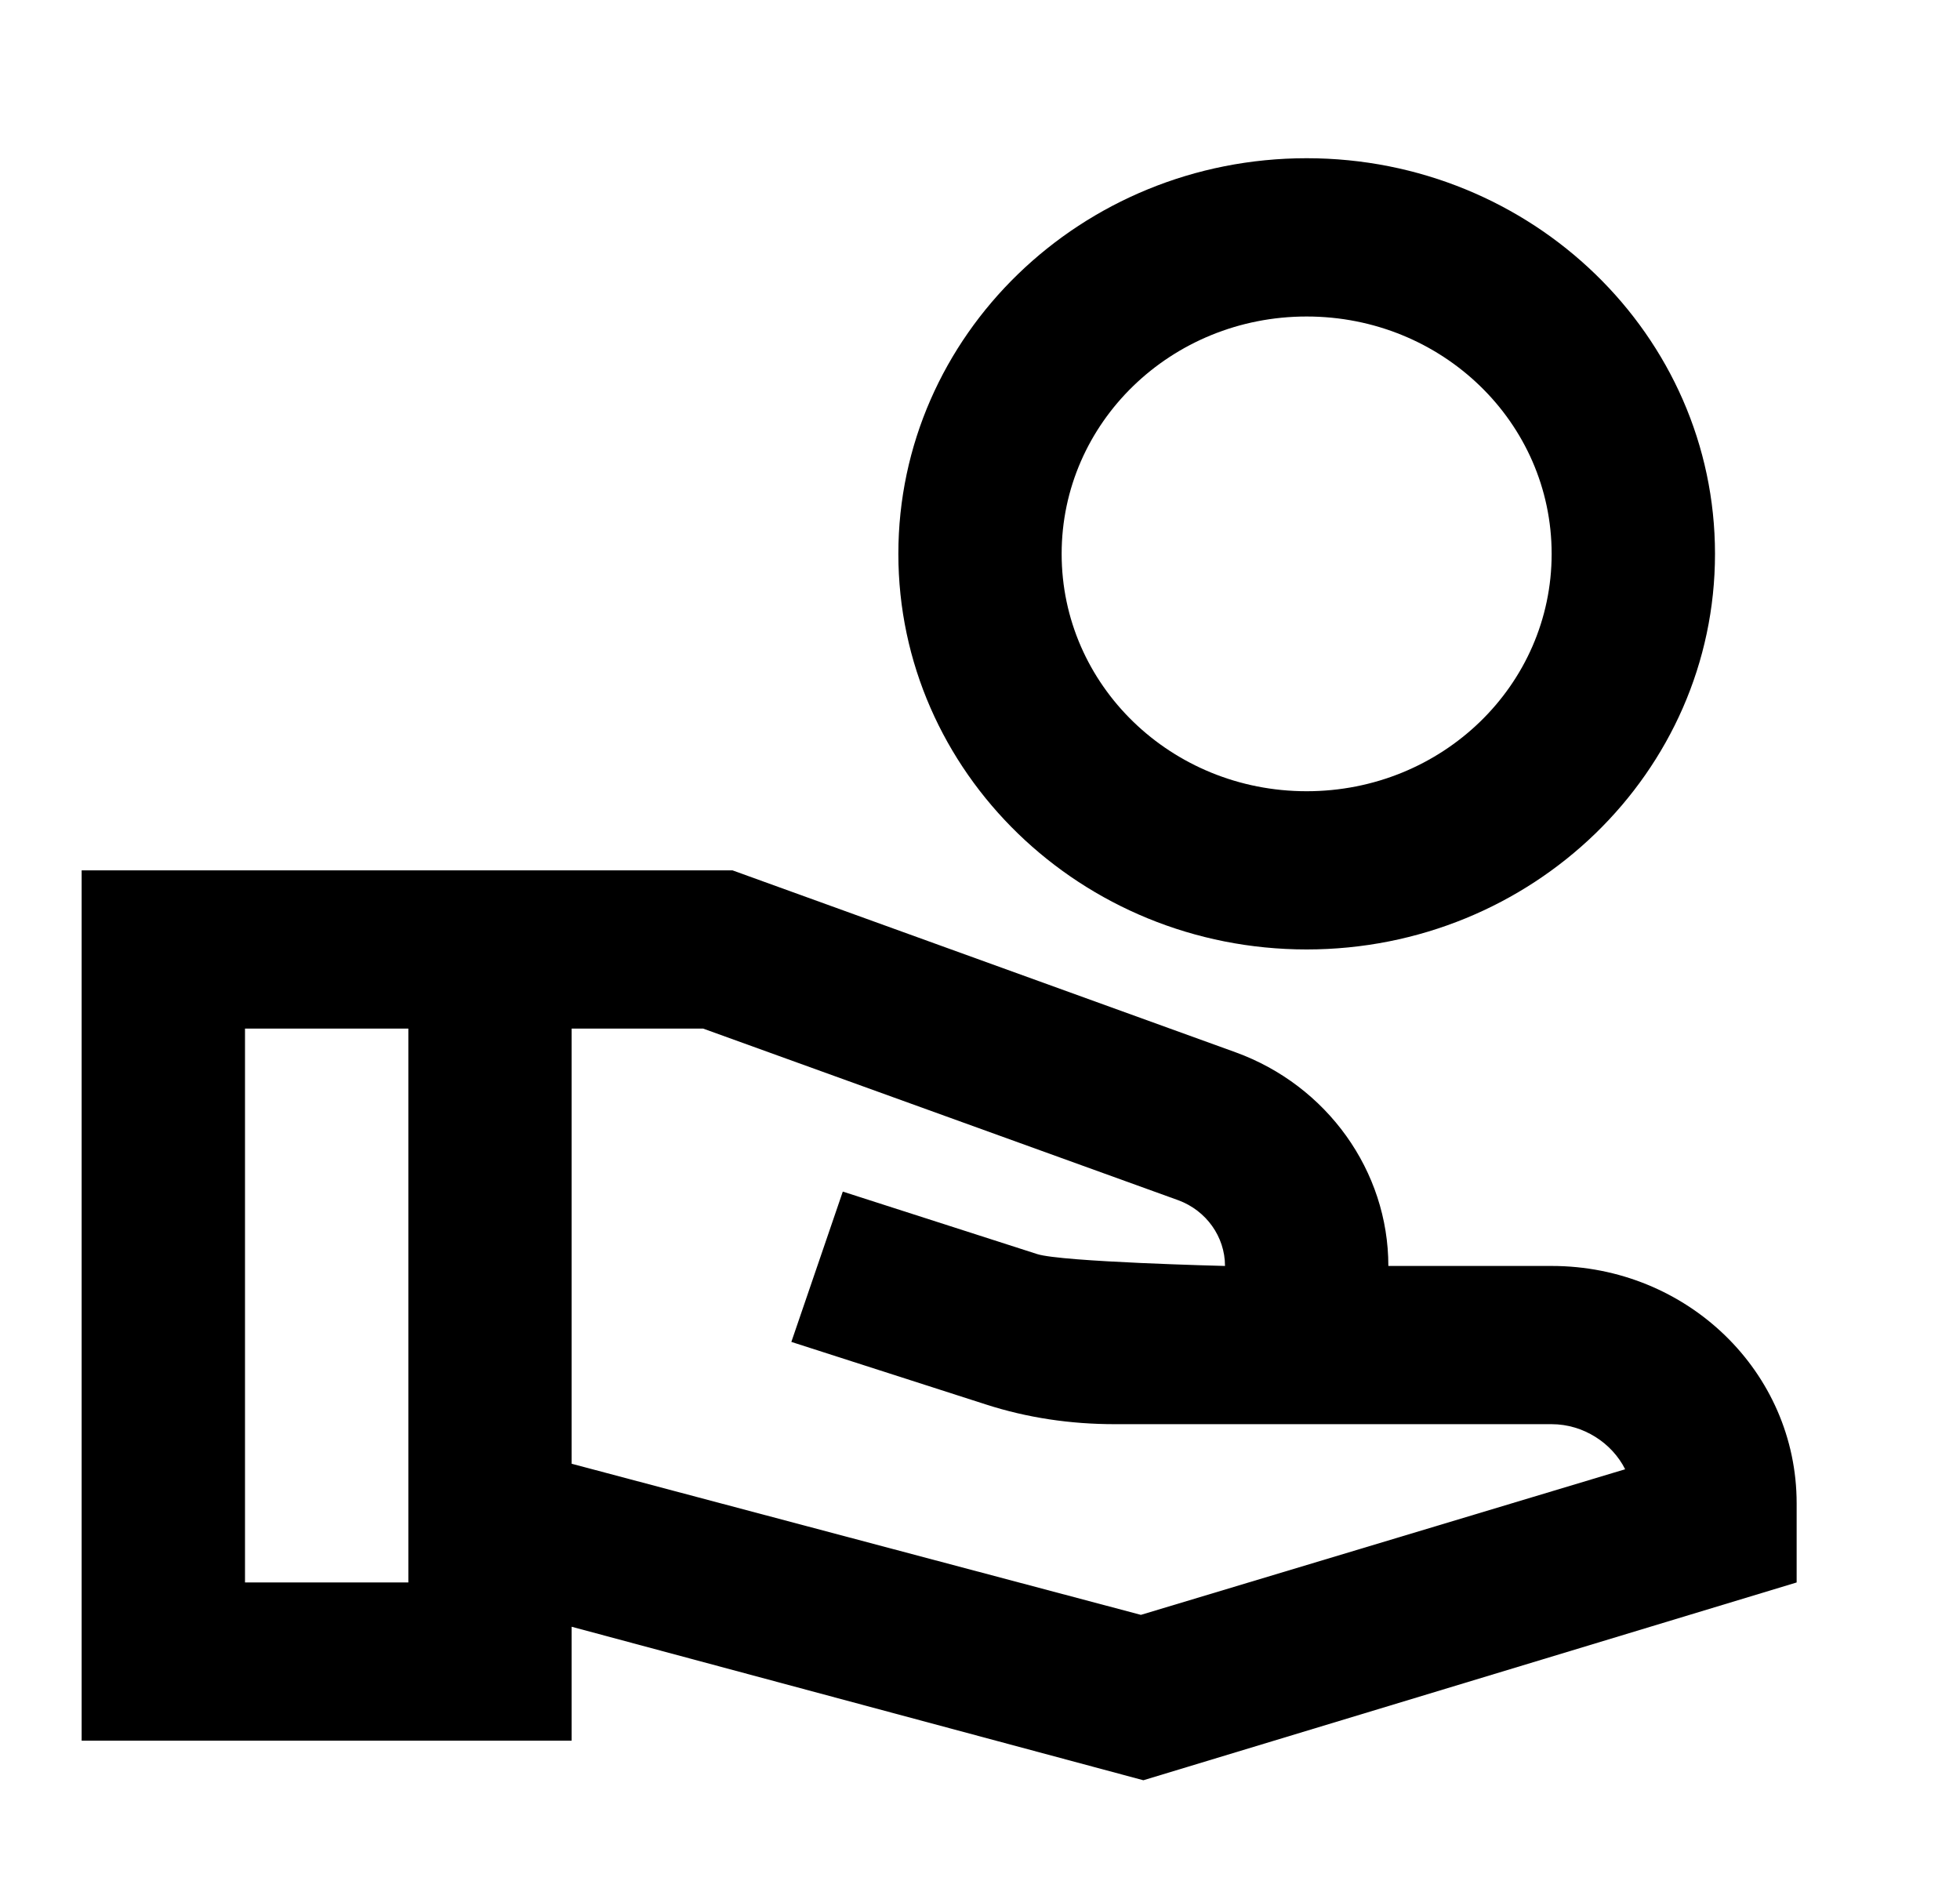 <svg width="32" height="31" viewBox="0 0 32 31" fill="none" xmlns="http://www.w3.org/2000/svg">
<path d="M21.333 2.583C17.653 2.583 14.667 5.477 14.667 9.042C14.667 12.607 17.653 15.5 21.333 15.5C25.013 15.5 28 12.607 28 9.042C28 5.477 25.013 2.583 21.333 2.583ZM21.333 12.917C19.12 12.917 17.333 11.186 17.333 9.042C17.333 6.898 19.12 5.167 21.333 5.167C23.547 5.167 25.333 6.898 25.333 9.042C25.333 11.186 23.547 12.917 21.333 12.917ZM25.333 20.667H22.667C22.667 19.117 21.667 17.722 20.173 17.179L11.96 14.209H1.333V28.417H9.333V26.557L18.667 29.063L29.333 25.834V24.542C29.333 22.398 27.547 20.667 25.333 20.667ZM6.667 25.834H4V16.792H6.667V25.834ZM18.627 26.363L9.333 23.896V16.792H11.48L19.24 19.595C19.693 19.763 20 20.189 20 20.667C20 20.667 17.333 20.602 16.933 20.473L13.76 19.453L12.92 21.907L16.093 22.927C16.773 23.147 17.48 23.25 18.2 23.25H25.333C25.853 23.25 26.32 23.56 26.533 23.986L18.627 26.363Z" fill="black"/>
</svg>
